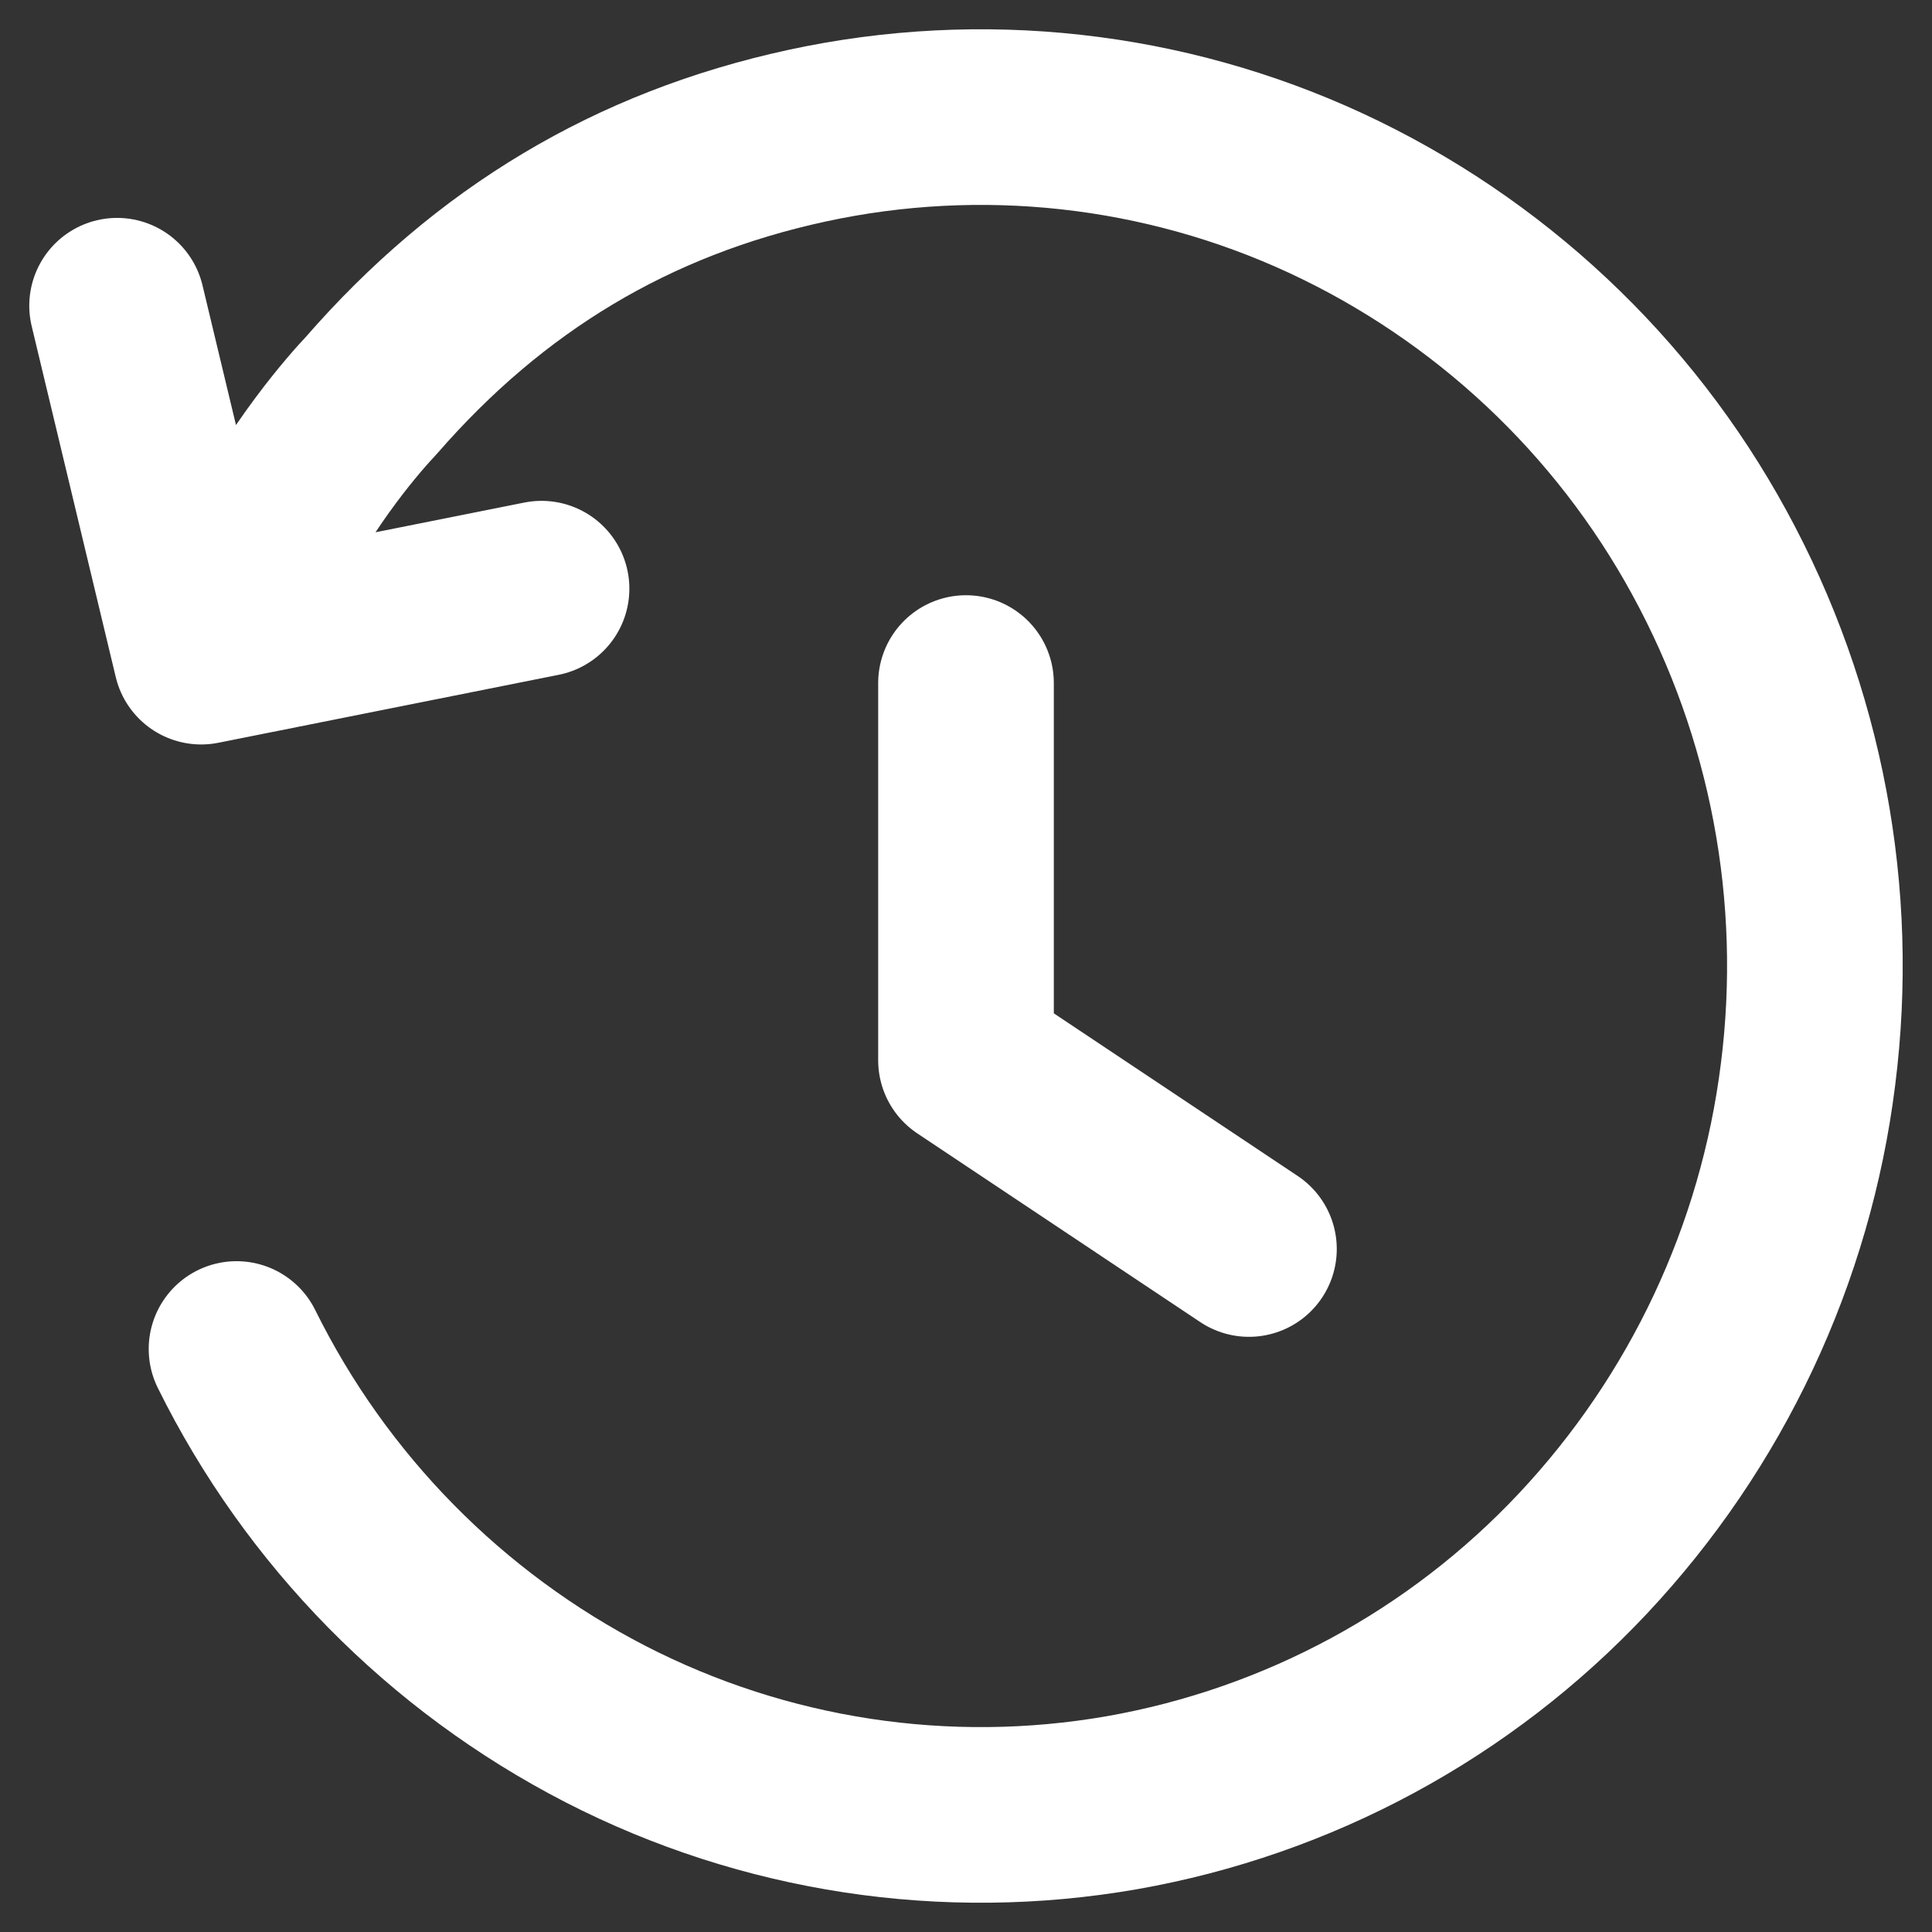 <svg width="33" height="33" viewBox="0 0 33 33" fill="none" xmlns="http://www.w3.org/2000/svg">
<rect x="0" y="0" width="33" height="33" fill="#333333" stroke="none"/>
<path d="M4.04 23.042C5.403 25.798 7.613 28.044 10.347 29.451C13.061 30.845 16.156 31.316 19.162 30.792C22.177 30.262 24.939 28.769 27.035 26.538C29.151 24.286 30.498 21.421 30.882 18.355C31.273 15.282 30.685 12.164 29.2 9.445C27.73 6.747 25.432 4.592 22.645 3.298C19.876 2.016 16.765 1.672 13.784 2.318C10.803 2.964 8.361 4.434 6.34 6.757C6.097 7.015 5.156 8.056 4.375 9.627M9.25 10.055L3.436 11.216L2 5.222M16.5 11.667V18.111L21.333 21.334" stroke="white" stroke-width="3" stroke-linecap="round" stroke-linejoin="round"/>
</svg>
